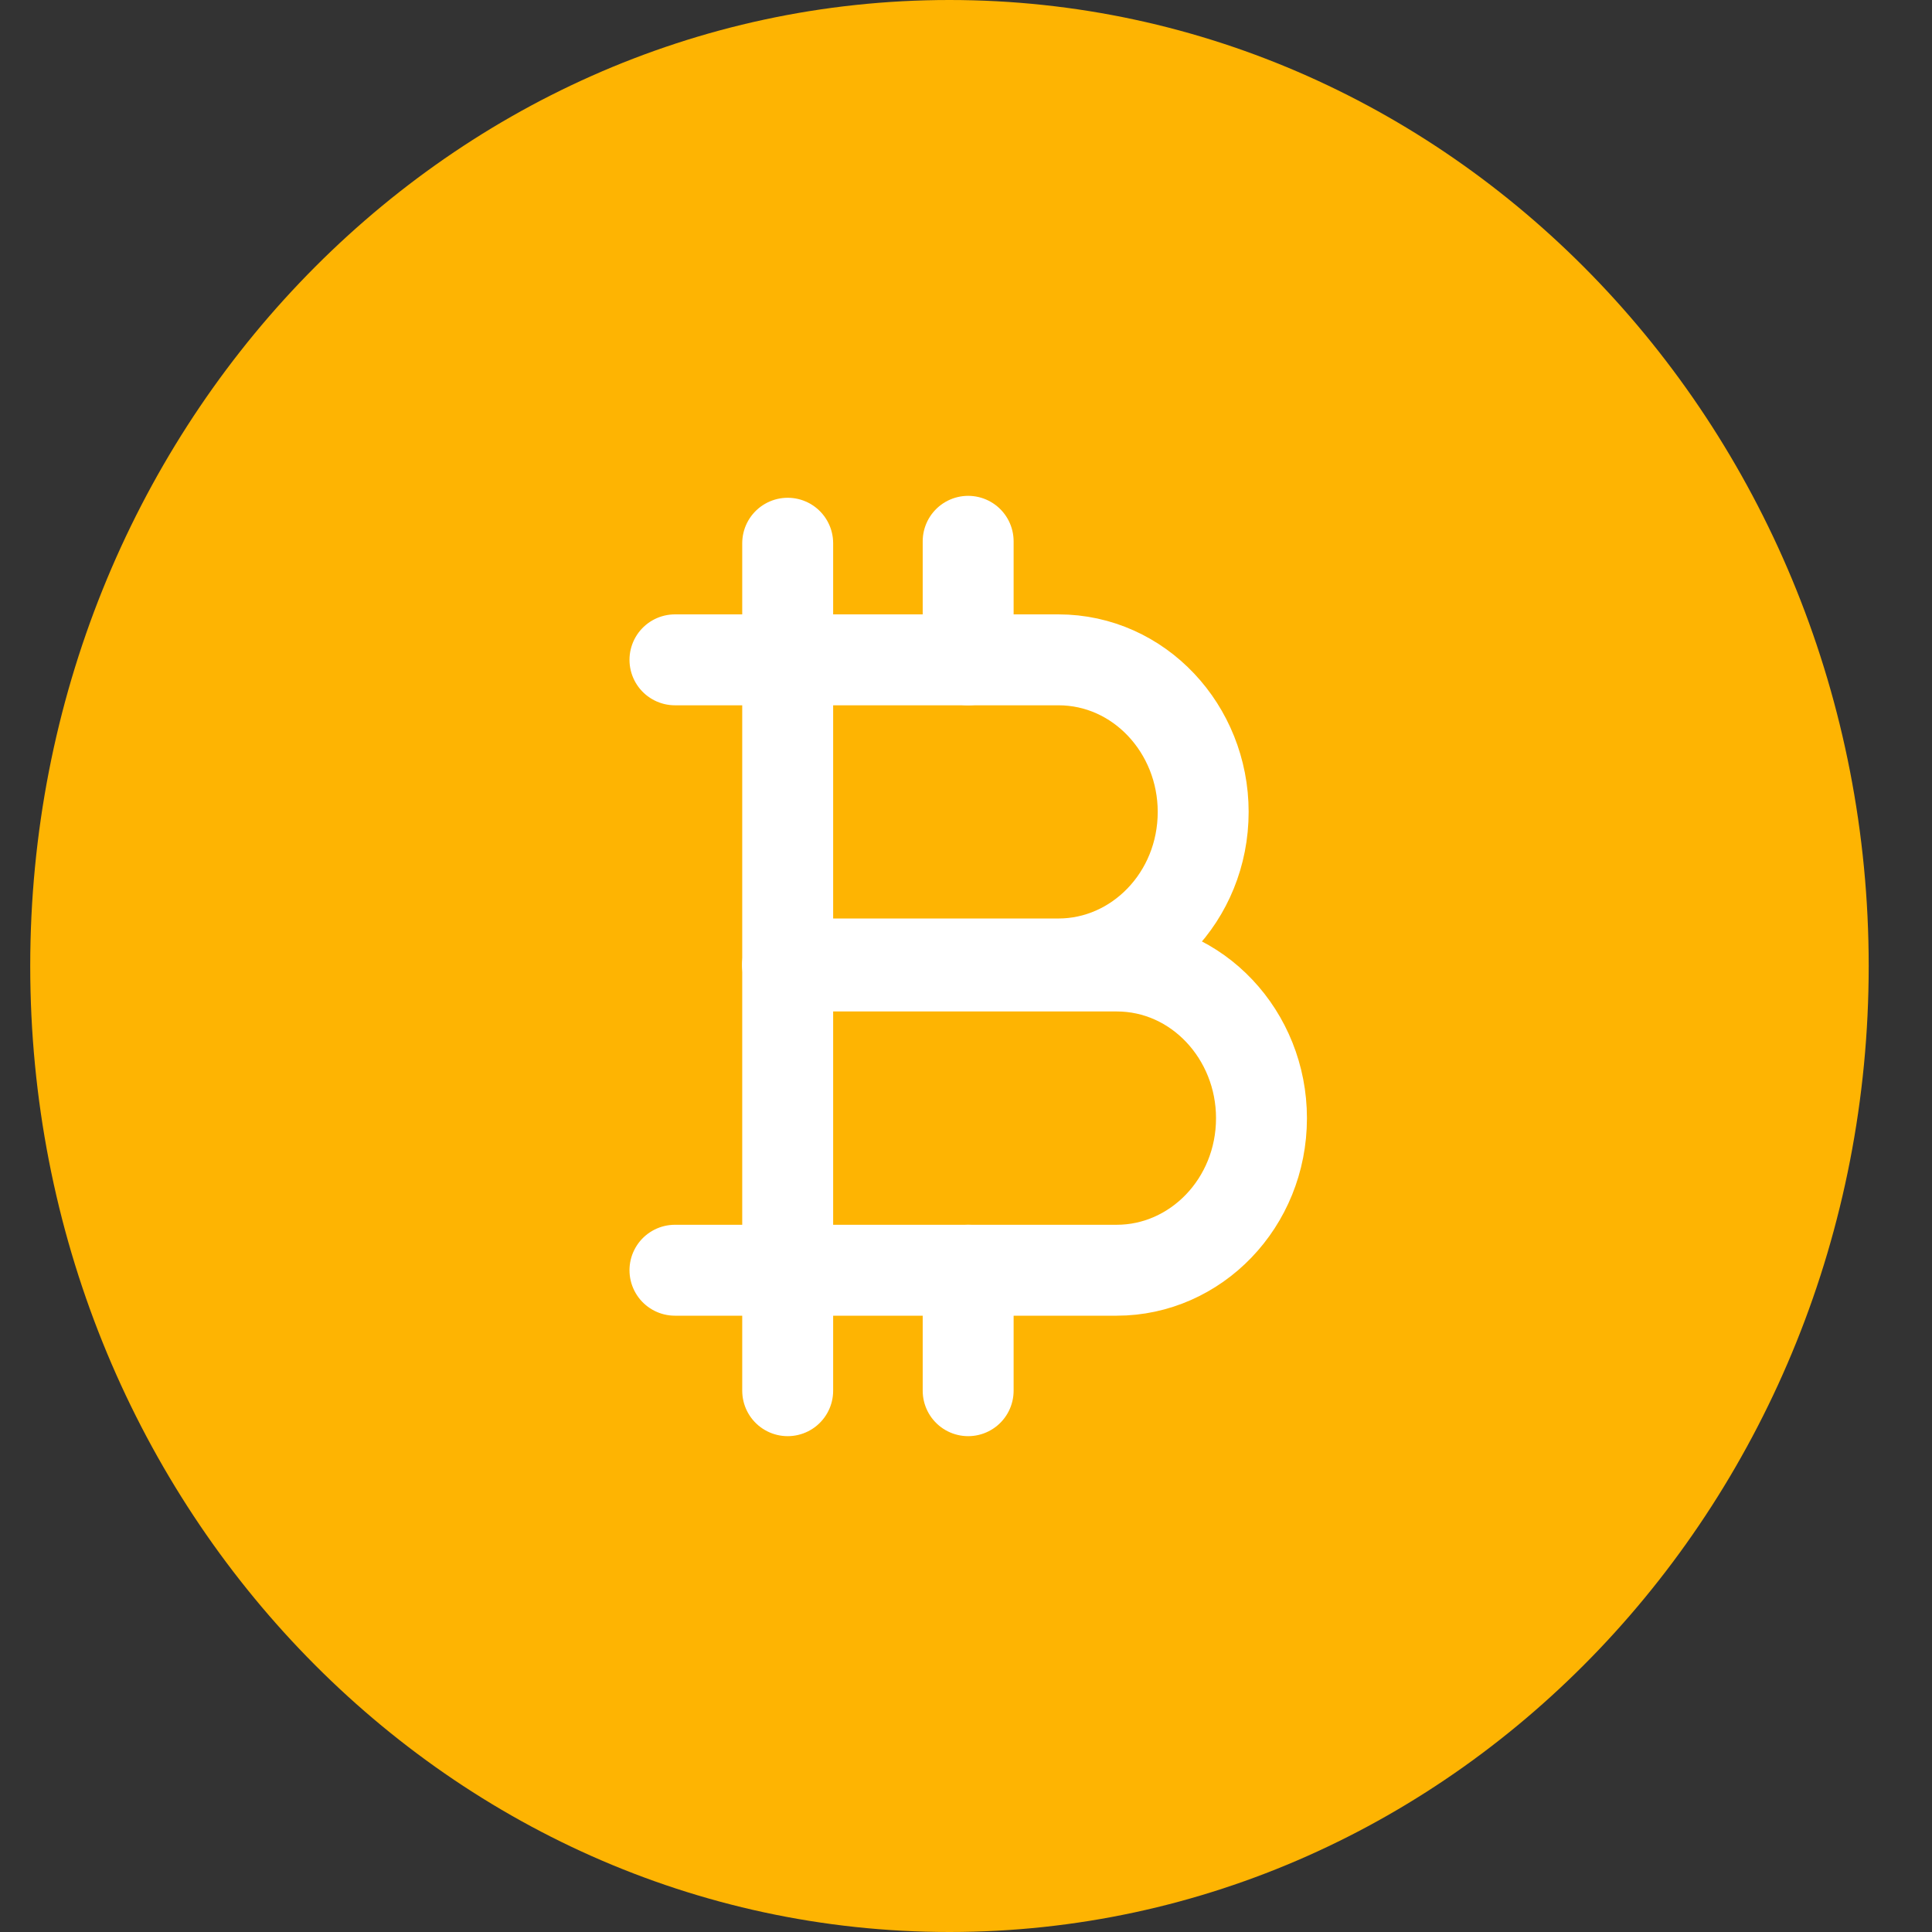 <svg width="17" height="17" viewBox="0 0 17 17" fill="none" xmlns="http://www.w3.org/2000/svg">
<rect x="0" y="0" width="17" height="17" fill="#333333" stroke="none"/>
<path d="M8.354 17C12.821 17 16.443 13.194 16.443 8.5C16.443 3.806 12.821 0 8.354 0C3.887 0 0.266 3.806 0.266 8.5C0.266 13.194 3.887 17 8.354 17Z" fill="#FEB402"/>
<path d="M6.931 8.5H9.826C10.537 8.5 11.1 9.109 11.1 9.839C11.1 10.586 10.521 11.177 9.826 11.177H5.939" stroke="white" stroke-width="0.8" stroke-miterlimit="10" stroke-linecap="round" stroke-linejoin="round"/>
<path d="M5.939 5.806H9.313C10.024 5.806 10.587 6.414 10.587 7.144C10.587 7.891 10.008 8.482 9.313 8.482H6.931" stroke="white" stroke-width="0.8" stroke-miterlimit="10" stroke-linecap="round" stroke-linejoin="round"/>
<path d="M6.931 4.78V12.237" stroke="white" stroke-width="0.8" stroke-miterlimit="10" stroke-linecap="round" stroke-linejoin="round"/>
<path d="M8.519 11.177V12.237" stroke="white" stroke-width="0.8" stroke-miterlimit="10" stroke-linecap="round" stroke-linejoin="round"/>
<path d="M8.519 4.763V5.806" stroke="white" stroke-width="0.8" stroke-miterlimit="10" stroke-linecap="round" stroke-linejoin="round"/>
</svg>
